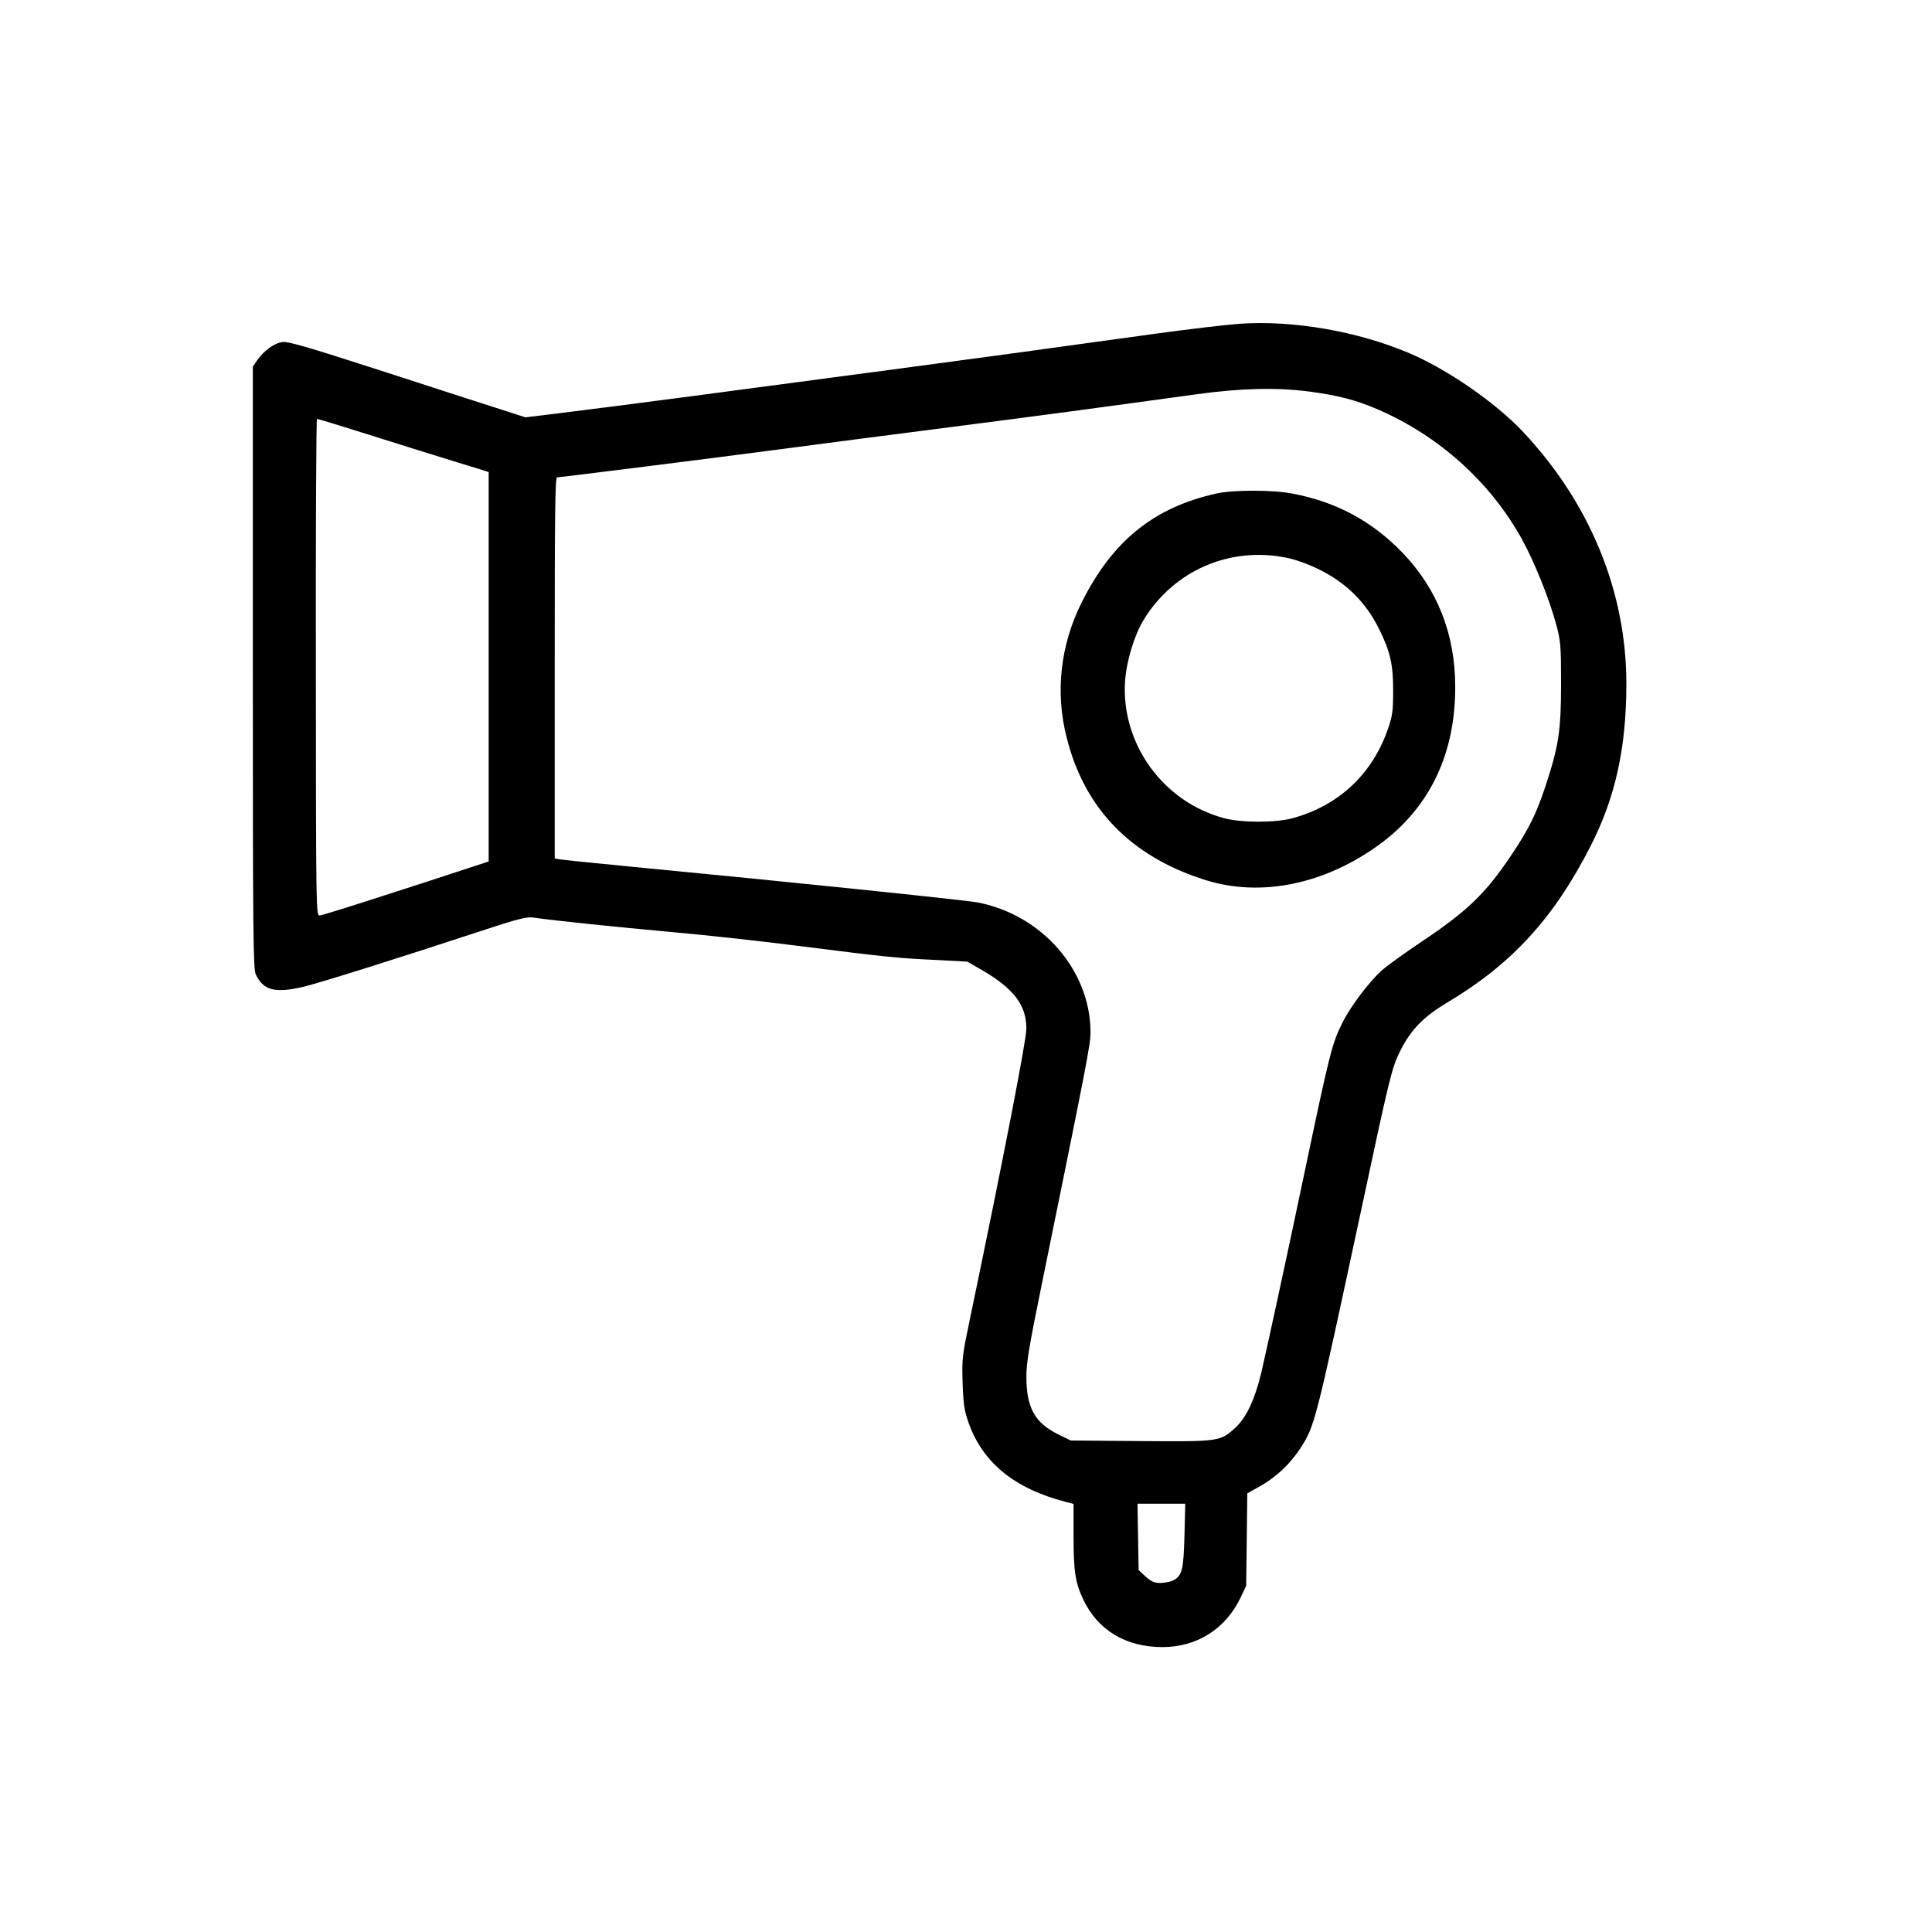 <svg width="60" height="60" viewBox="0 0 60 60" fill="none" xmlns="http://www.w3.org/2000/svg">
<path d="M38.496 10.055C38.086 10.084 36.891 10.225 35.83 10.371C31.77 10.934 30.381 11.121 27.656 11.484C25.934 11.713 23.15 12.082 21.475 12.305C19.799 12.527 17.953 12.762 17.373 12.832L16.318 12.961L15.41 12.668C14.912 12.51 13.266 11.977 11.748 11.484C9.516 10.764 8.953 10.6 8.771 10.623C8.514 10.658 8.186 10.898 7.986 11.191L7.852 11.385V20.725C7.852 29.062 7.863 30.094 7.945 30.264C8.18 30.756 8.537 30.85 9.404 30.65C9.926 30.527 12.363 29.76 14.965 28.904C16.061 28.541 16.348 28.471 16.547 28.494C17.285 28.6 19.131 28.787 20.854 28.945C21.926 29.039 23.73 29.238 24.867 29.385C27.504 29.719 27.891 29.76 29.068 29.812L30.041 29.865L30.521 30.141C31.494 30.715 31.875 31.219 31.875 31.945C31.875 32.303 31.172 35.93 30.117 40.986C29.883 42.105 29.871 42.193 29.895 42.949C29.918 43.605 29.947 43.81 30.076 44.174C30.516 45.422 31.5 46.23 33.094 46.641L33.34 46.705V47.695C33.34 48.803 33.393 49.143 33.639 49.67C34.096 50.631 34.963 51.152 36.105 51.152C37.166 51.152 38.057 50.59 38.52 49.629L38.701 49.248L38.719 47.812L38.736 46.377L39.147 46.148C39.639 45.867 40.066 45.463 40.377 44.988C40.834 44.279 40.84 44.256 42.252 37.676C43.166 33.393 43.225 33.164 43.477 32.654C43.81 31.98 44.203 31.576 44.971 31.119C46.951 29.936 48.258 28.512 49.395 26.279C50.168 24.768 50.508 23.221 50.508 21.234C50.508 18.363 49.371 15.604 47.273 13.383C46.418 12.486 44.941 11.467 43.77 10.969C42.17 10.289 40.154 9.938 38.496 10.055ZM40.647 12.158C41.56 12.281 42.105 12.422 42.762 12.703C44.684 13.529 46.277 14.965 47.262 16.74C47.643 17.426 48.117 18.604 48.328 19.389C48.469 19.916 48.48 20.039 48.48 21.24C48.48 22.705 48.404 23.186 47.988 24.439C47.713 25.271 47.478 25.746 46.945 26.543C46.137 27.75 45.574 28.295 44.115 29.268C43.617 29.602 43.072 29.994 42.902 30.146C42.516 30.498 41.941 31.254 41.695 31.752C41.367 32.402 41.297 32.684 40.494 36.504C39.938 39.152 39.322 41.988 39.164 42.656C38.965 43.477 38.701 44.027 38.373 44.332C37.893 44.772 37.869 44.772 35.42 44.754L33.252 44.736L32.859 44.543C32.133 44.185 31.875 43.711 31.875 42.75C31.875 42.316 31.963 41.795 32.35 39.902C33.768 32.953 33.867 32.432 33.867 32.057C33.861 30.129 32.361 28.412 30.357 28.025C29.936 27.949 24.58 27.393 19.688 26.924C18.48 26.807 17.432 26.701 17.361 26.684L17.227 26.66V20.742C17.227 15.902 17.238 14.824 17.303 14.824C17.408 14.824 22.113 14.232 24.287 13.945C25.254 13.816 27.586 13.512 29.473 13.271C32.648 12.861 33.996 12.68 37.148 12.246C38.56 12.053 39.627 12.029 40.647 12.158ZM10.611 13.236C11.367 13.477 14.408 14.426 14.9 14.572L15.176 14.66V20.707V26.754L13.26 27.381C11.074 28.09 10.096 28.4 9.932 28.43C9.814 28.447 9.814 28.371 9.809 20.725C9.803 16.482 9.82 13.008 9.844 13.008C9.867 13.008 10.213 13.113 10.611 13.236ZM36.785 47.678C36.756 48.75 36.715 48.932 36.44 49.078C36.346 49.125 36.17 49.16 36.035 49.16C35.848 49.16 35.754 49.119 35.578 48.961L35.361 48.762L35.344 47.73L35.326 46.699H36.065H36.809L36.785 47.678Z" fill="black"/>
<path d="M37.798 15.322C35.842 15.75 34.552 16.787 33.586 18.721C32.929 20.045 32.765 21.498 33.129 22.916C33.685 25.125 35.127 26.602 37.429 27.328C39.17 27.879 41.173 27.457 42.879 26.197C44.408 25.061 45.199 23.402 45.193 21.328C45.193 19.688 44.636 18.287 43.552 17.162C42.603 16.178 41.496 15.586 40.136 15.328C39.545 15.211 38.314 15.211 37.798 15.322ZM39.949 17.32C40.201 17.367 40.629 17.52 40.927 17.666C41.8 18.088 42.416 18.697 42.832 19.541C43.177 20.238 43.271 20.648 43.265 21.475C43.265 22.09 43.242 22.236 43.101 22.646C42.615 24.047 41.566 25.025 40.136 25.412C39.621 25.553 38.548 25.553 38.027 25.412C36.129 24.914 34.816 23.104 34.939 21.164C34.98 20.543 35.226 19.723 35.519 19.248C36.451 17.719 38.191 16.963 39.949 17.32Z" fill="black"/>
</svg>
